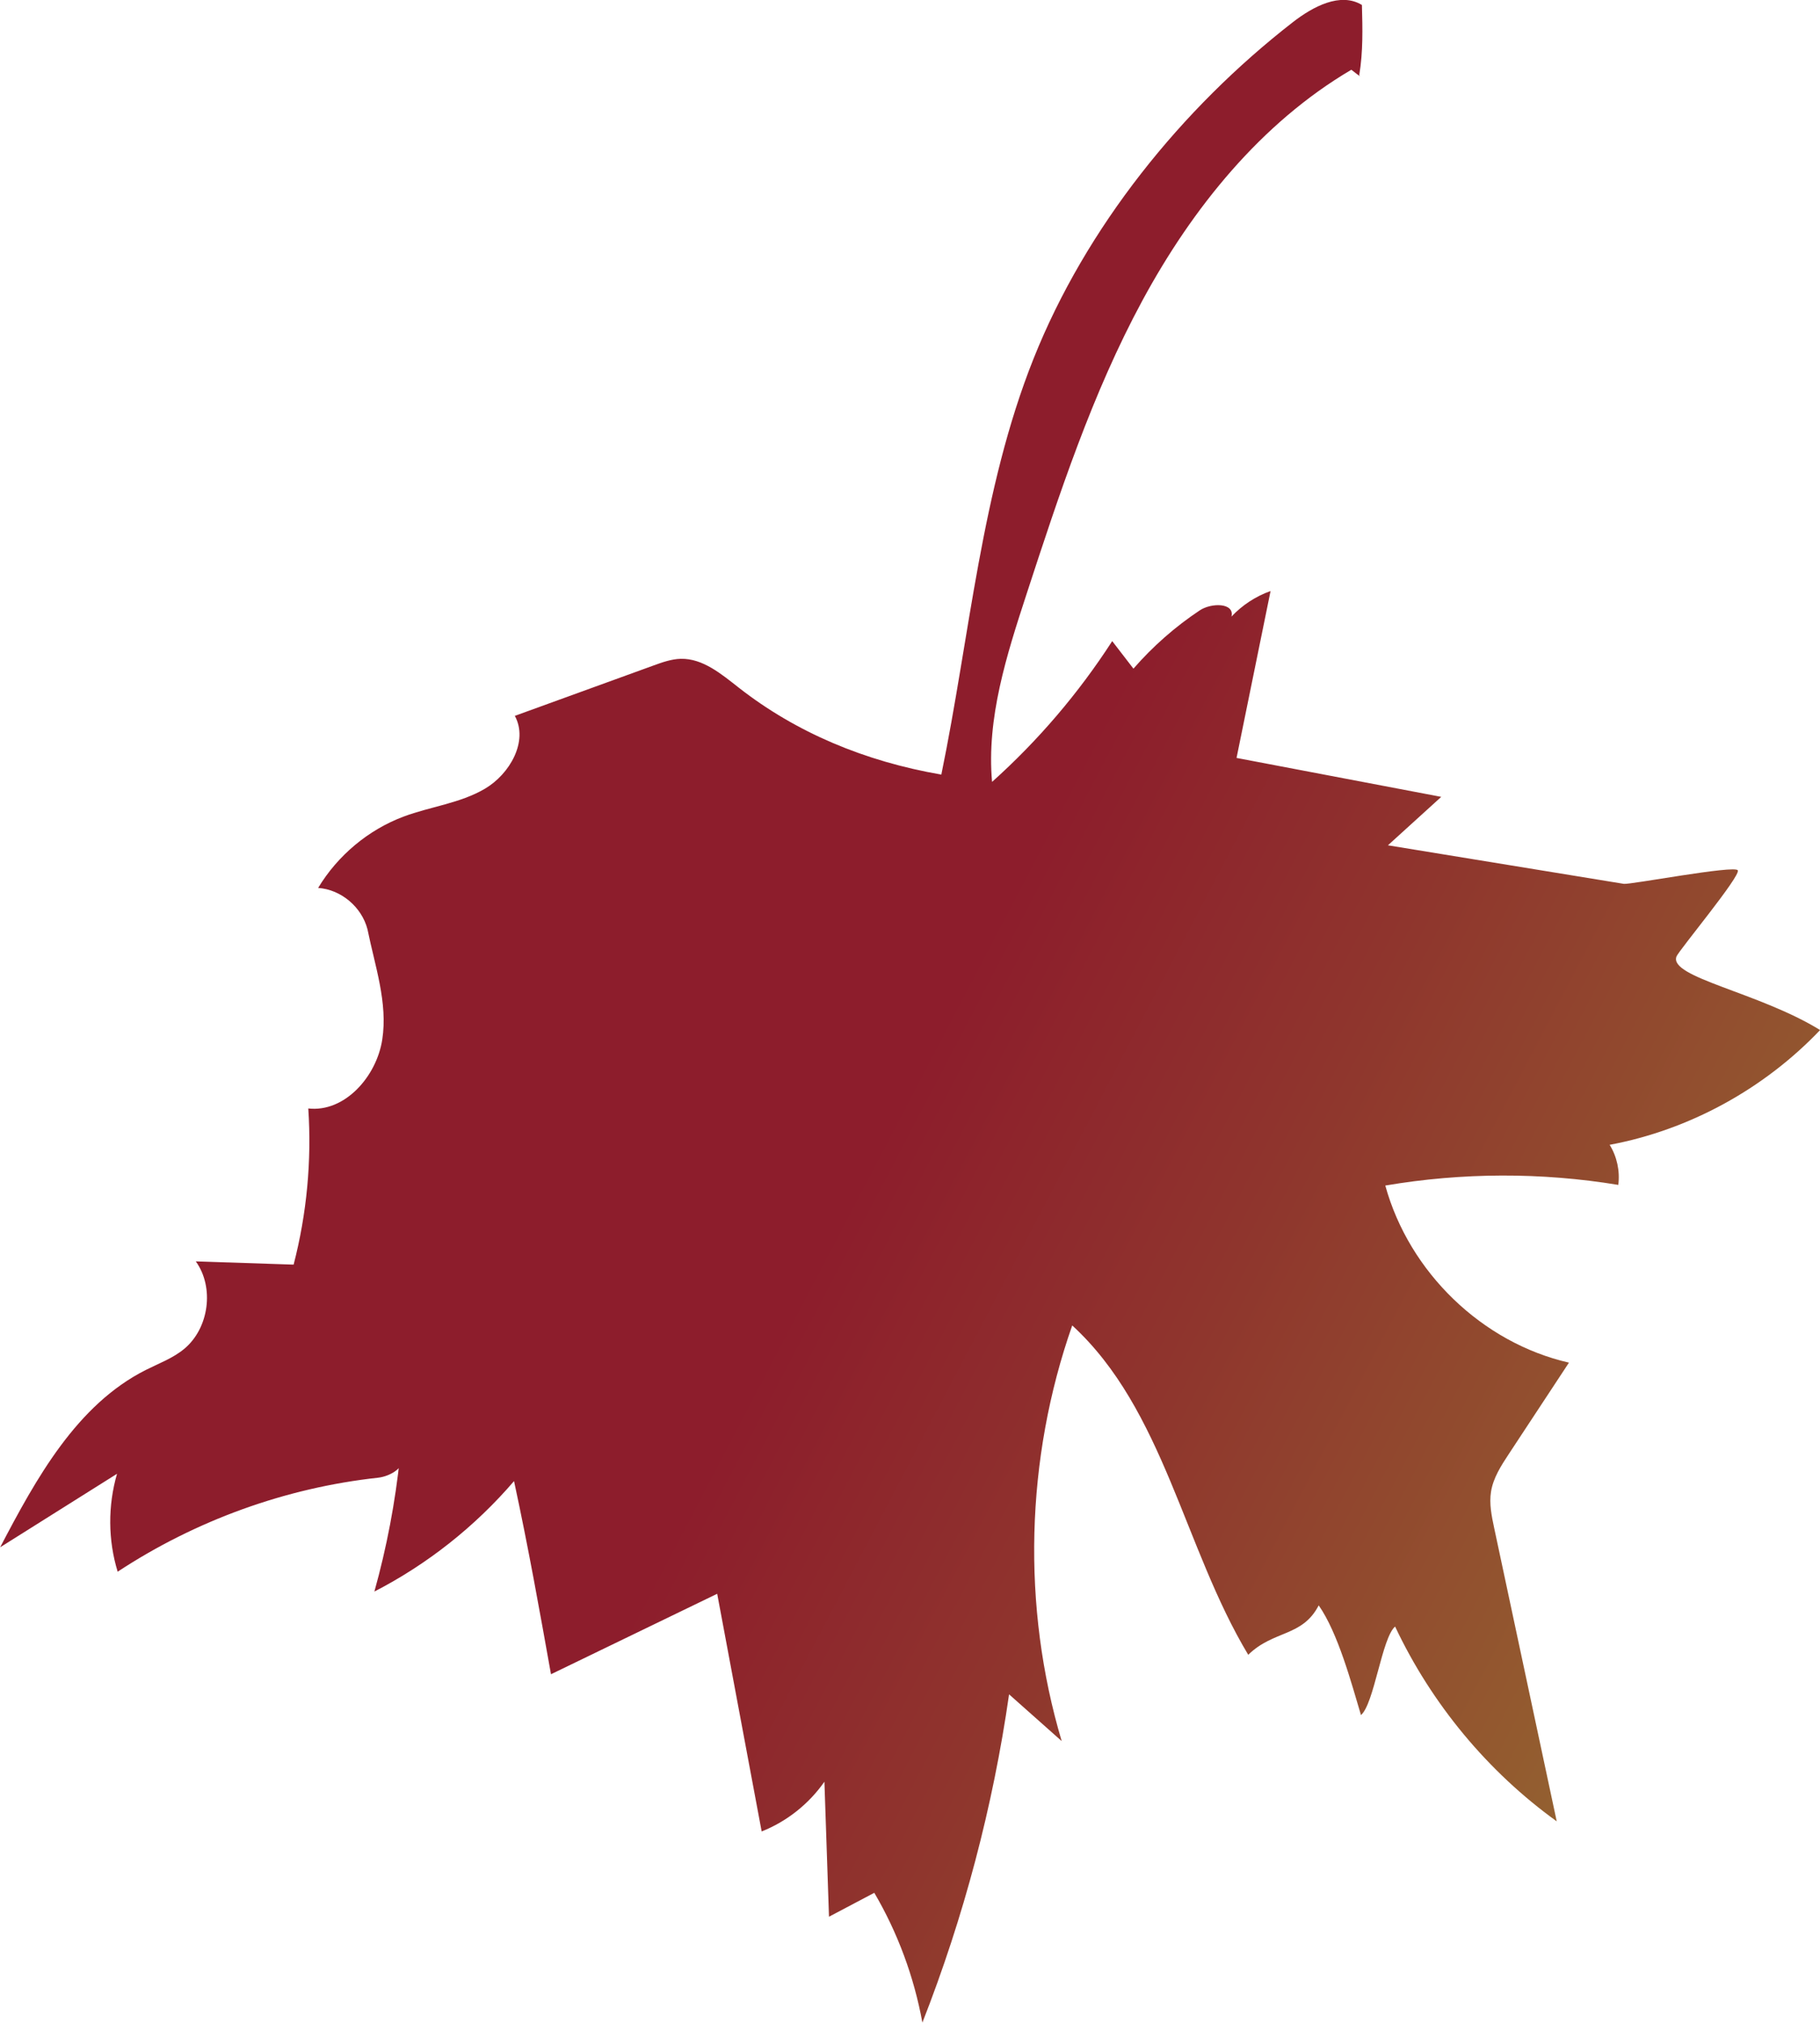<?xml version="1.0" encoding="UTF-8"?><svg id="Layer_2" xmlns="http://www.w3.org/2000/svg" xmlns:xlink="http://www.w3.org/1999/xlink" viewBox="0 0 365.96 406.74"><defs><style>.cls-1{fill:url(#orange_red_leaf);}</style><linearGradient id="orange_red_leaf" x1="334.51" y1="406.66" x2="365.94" y2="130.16" gradientTransform="translate(-225.04 519.31) rotate(-68.67) scale(1.3 1.27)" gradientUnits="userSpaceOnUse"><stop offset=".14" stop-color="#946430"/><stop offset=".49" stop-color="#8f342d"/><stop offset=".69" stop-color="#8d1d2c"/></linearGradient></defs><g id="Leaf_Group_Back_Bottom"><path class="cls-1" d="M271.68,14.05c-18.11,10.68-31.92,27.79-41.99,46.42-10.07,18.63-16.71,38.9-23.29,59.04-4,12.25-8.06,24.93-6.92,37.72,9.25-8.29,17.4-17.84,24.16-28.31,1.42,1.85,2.85,3.69,4.27,5.54,3.9-4.49,8.4-8.44,13.33-11.72,2.37-1.58,7.05-1.54,6.38,1.25,2.17-2.31,4.89-4.09,7.86-5.14-2.28,11.19-4.56,22.38-6.84,33.56,13.72,2.61,27.44,5.22,41.16,7.83-3.57,3.25-7.15,6.49-10.72,9.74,15.81,2.58,31.62,5.17,47.43,7.75,1.23,.2,22.3-3.81,22.92-2.72,.63,1.11-11.87,16.13-12.33,17.33-1.6,4.21,16.56,7.19,28.88,14.79-11.33,11.9-26.37,20.1-42.32,23.08,1.47,2.36,2.1,5.26,1.74,8.06-15.45-2.55-31.34-2.51-46.85,.13,4.81,17.46,19.49,31.62,36.93,35.61-4.03,6.12-8.06,12.23-12.08,18.35-1.55,2.35-3.14,4.8-3.59,7.59-.39,2.43,.12,4.9,.63,7.3,4.19,19.67,8.38,39.34,12.58,59-13.86-9.99-25.15-23.59-32.5-39.17-2.65,2.25-4.21,15.55-6.86,17.8-1.95-6.53-4.62-16.5-8.5-22.06-3.3,6.38-9.05,4.94-14.17,9.94-12.97-21.59-16.94-49.27-35.39-66.23-9.41,26.81-10.17,56.56-2.12,83.58-3.53-3.13-7.05-6.26-10.58-9.4-3.23,22.56-9.1,44.77-17.43,66.01-1.68-9.21-4.97-18.09-9.67-26.1-3.04,1.6-6.07,3.21-9.11,4.81-.31-9.05-.61-18.1-.92-27.15-3.13,4.48-7.58,8.01-12.62,10-2.98-15.93-5.96-31.86-8.94-47.79-11.14,5.39-22.28,10.78-33.42,16.18-2.27-12.7-4.53-25.39-7.43-38.84-7.84,9.14-17.44,16.73-28.08,22.21,2.48-8.89,4.21-17.99,5.16-27.17,1.45,2.02-1.95,4.01-4.42,4.28-18.53,2.02-36.64,8.56-52.36,18.9-1.95-6.33-1.99-13.28-.13-19.69-7.83,4.93-15.67,9.85-23.5,14.78,7.27-13.9,15.41-28.67,29.29-35.66,2.62-1.32,5.44-2.35,7.71-4.23,5.01-4.15,6.11-12.37,2.34-17.6,6.56,.22,13.11,.44,19.67,.65,2.65-10.23,3.65-20.89,2.95-31.4,7.34,.82,13.72-6.42,14.87-13.84s-1.47-14.81-2.97-22.2c-1.17-4.5-5.33-7.99-9.92-8.31,3.93-6.53,10.09-11.68,17.15-14.33,5.42-2.04,11.38-2.67,16.39-5.62,5.01-2.95,8.78-9.57,6.01-14.65,9.28-3.37,18.56-6.74,27.84-10.11,1.79-.65,3.62-1.31,5.51-1.36,4.47-.11,8.21,3.09,11.73,5.84,11.45,8.95,25.25,14.78,40.68,17.44,5.74-27.88,7.99-57.17,18.54-83.63,10.55-26.46,29.76-50.27,52.13-67.66,4.05-3.15,9.59-6.11,13.9-3.47,.13,4.69,.25,9.39-.54,14.12,.23,.25,.45,.51-1.58-1.09Z"/></g></svg>